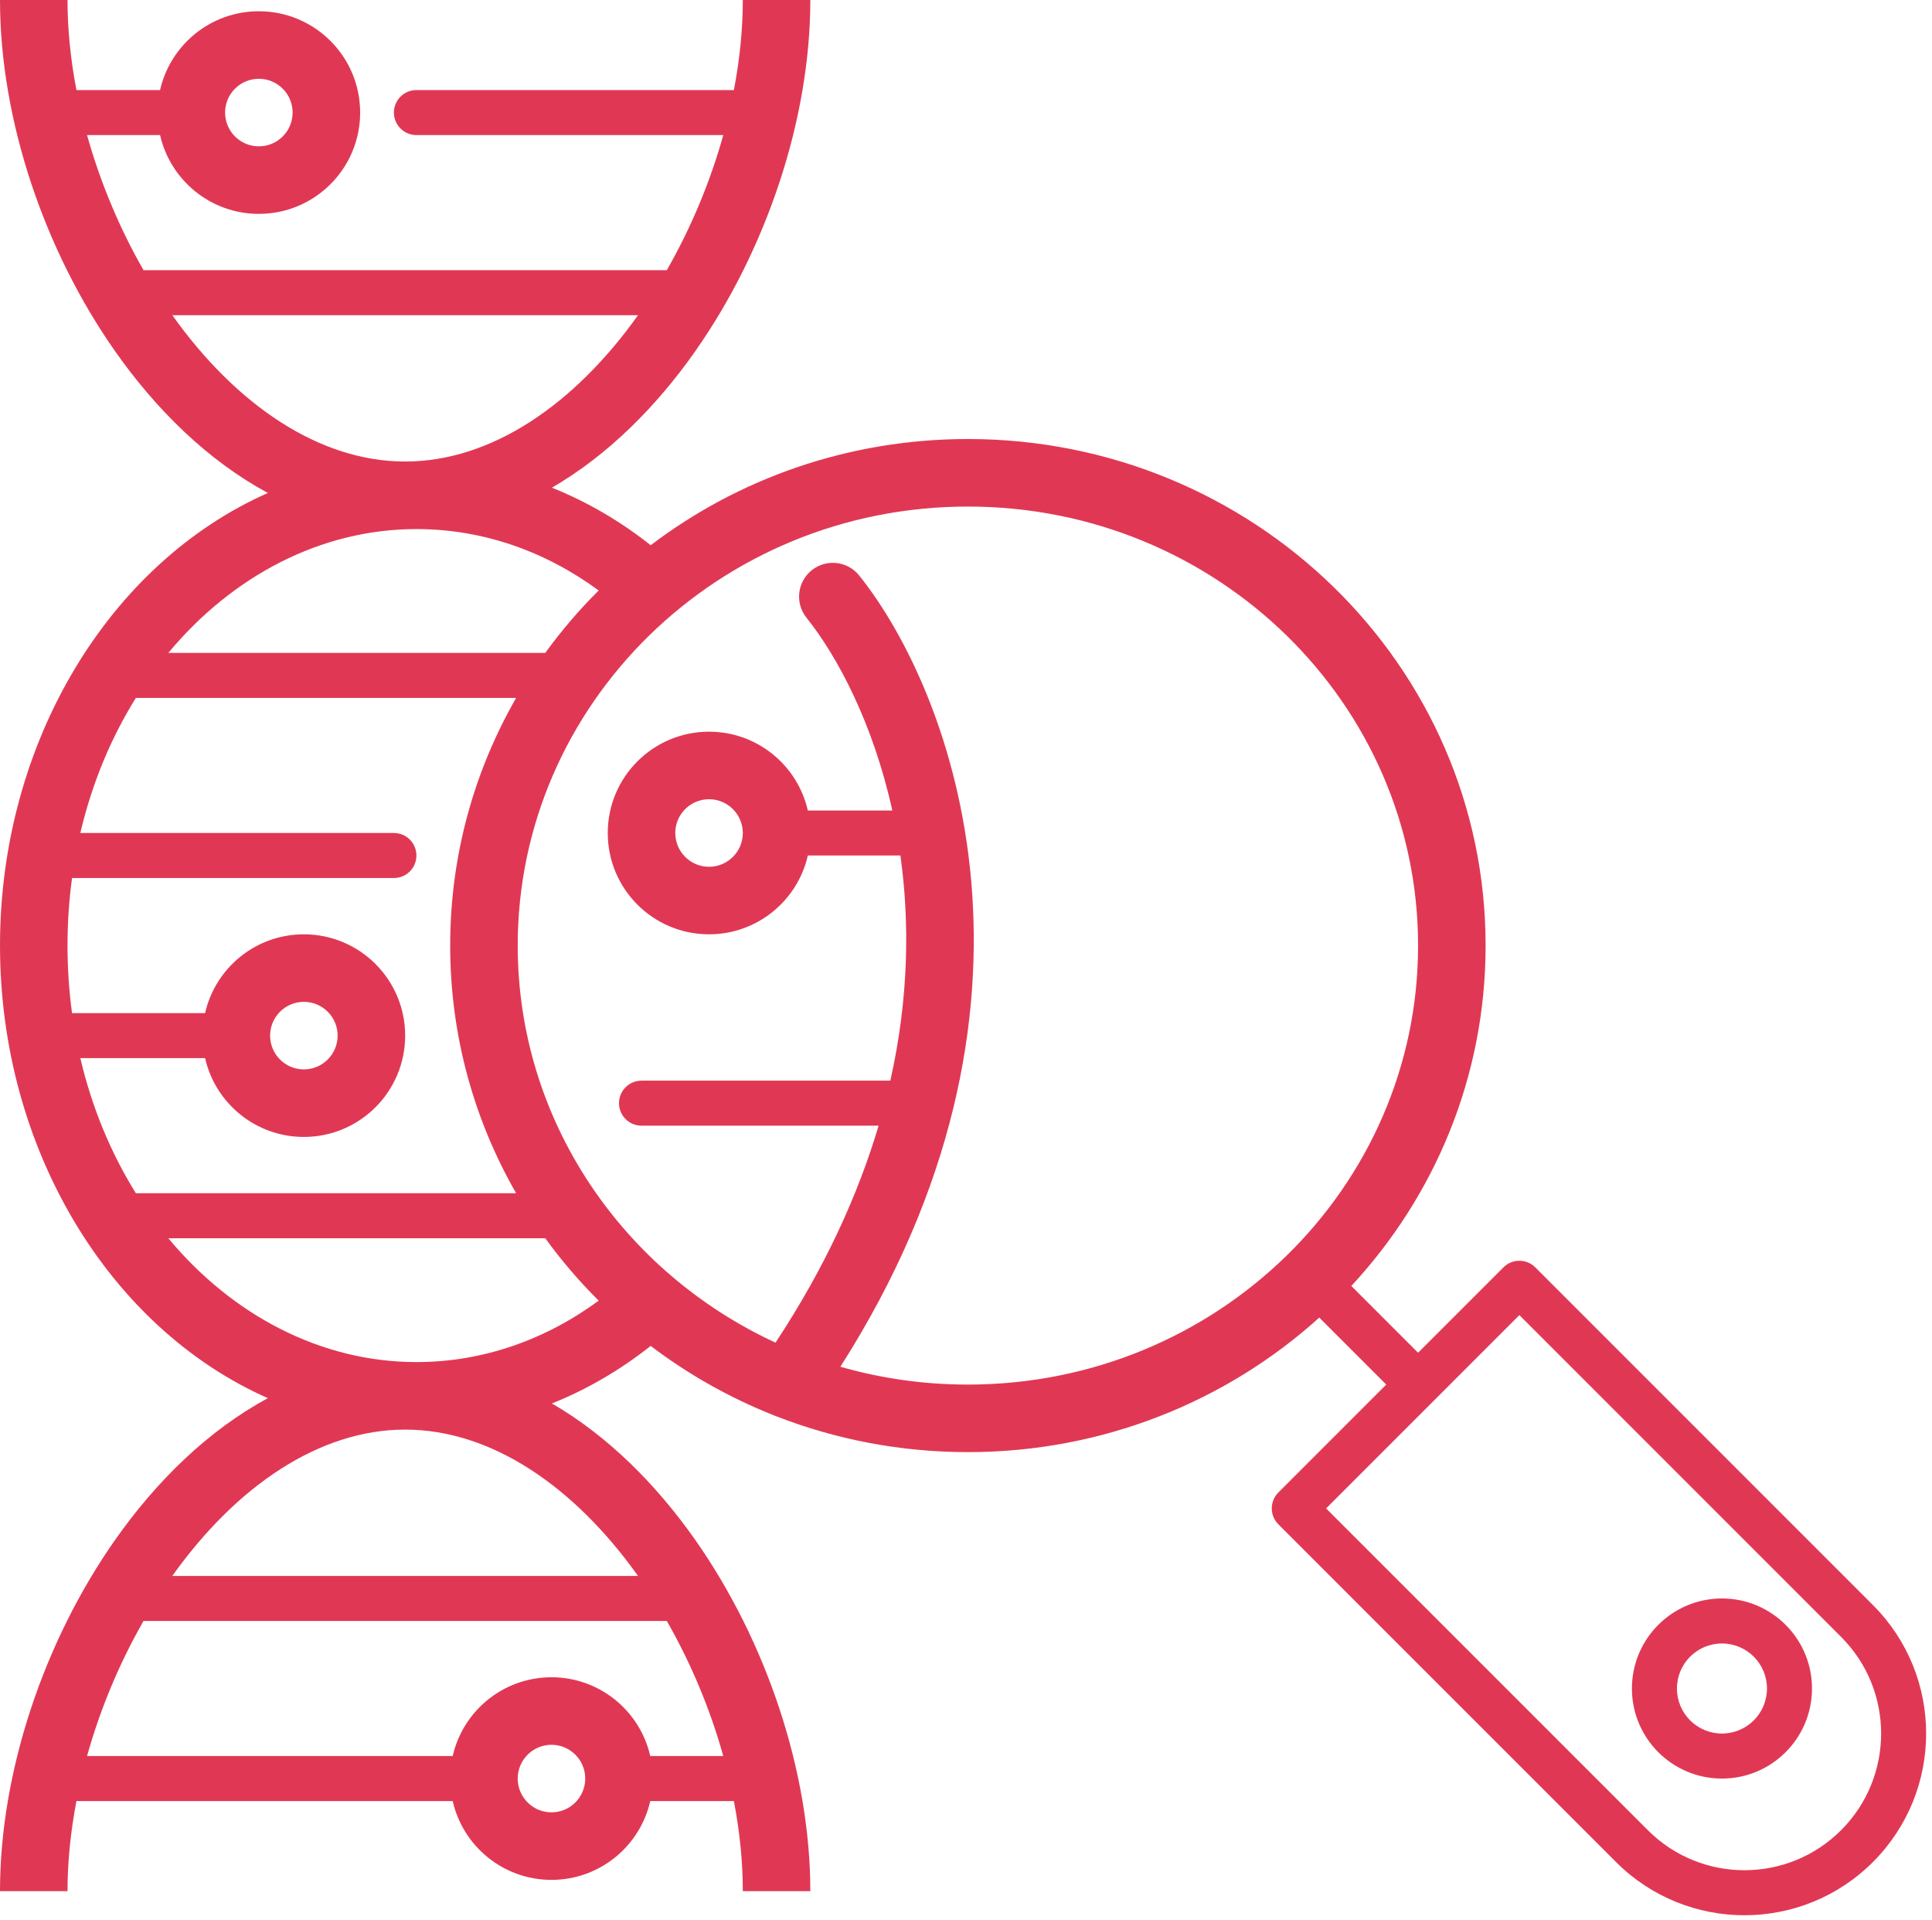 <svg width="156" height="155" viewBox="0 0 156 155" fill="none" xmlns="http://www.w3.org/2000/svg">
<path fill-rule="evenodd" clip-rule="evenodd" d="M13.913 25.445C19.059 32.674 25.762 37.259 32.715 37.259C39.668 37.259 46.371 32.674 51.517 25.445H13.913ZM53.841 21.81C55.796 18.401 57.347 14.681 58.401 10.905H33.624C32.62 10.905 31.806 10.091 31.806 9.088C31.806 8.084 32.62 7.27 33.624 7.27H59.258C59.729 4.812 59.978 2.365 59.978 0H65.43C65.43 9.643 61.872 20.179 56.153 28.334C52.999 32.83 49.067 36.761 44.564 39.371C47.423 40.512 50.101 42.086 52.54 44.016C59.623 38.638 68.516 35.442 78.153 35.442C101.179 35.442 119.956 53.69 119.956 76.336C119.956 86.931 115.845 96.564 109.112 103.816L114.503 109.207L121.397 102.313C122.107 101.604 123.258 101.604 123.967 102.313L151.23 129.576C156.959 135.305 156.959 144.593 151.23 150.322C145.501 156.05 136.213 156.05 130.485 150.322L103.222 123.059C102.512 122.349 102.512 121.198 103.222 120.489L111.933 111.777L106.525 106.369C99.063 113.115 89.087 117.23 78.153 117.23C72.731 117.23 67.545 116.218 62.784 114.375C62.674 114.34 62.566 114.298 62.461 114.249C58.882 112.83 55.548 110.939 52.54 108.656C50.101 110.586 47.423 112.159 44.564 113.301C49.067 115.911 52.999 119.842 56.153 124.338C61.872 132.493 65.43 143.028 65.43 152.672H59.978C59.978 150.306 59.729 147.859 59.258 145.401H52.505C51.679 149.044 48.421 151.763 44.529 151.763C40.637 151.763 37.379 149.044 36.553 145.401H6.361C6.298 145.401 6.236 145.398 6.174 145.392C5.702 147.853 5.452 150.303 5.452 152.672H-0C-0 143.028 3.558 132.493 9.278 124.338C12.608 119.59 16.807 115.471 21.63 112.874C8.819 107.21 -0 92.742 -0 76.336C-0 59.929 8.819 45.462 21.63 39.798C16.807 37.2 12.608 33.082 9.278 28.334C3.558 20.179 -0 9.643 -0 0H5.452C5.452 2.365 5.701 4.812 6.172 7.27H12.925C13.752 3.628 17.009 0.909 20.901 0.909C25.418 0.909 29.08 4.571 29.08 9.088C29.08 13.605 25.418 17.266 20.901 17.266C17.009 17.266 13.752 14.547 12.925 10.905H7.029C8.083 14.681 9.634 18.401 11.589 21.81H53.841ZM52.505 141.766H58.401C57.347 137.991 55.796 134.27 53.841 130.861H11.589C9.634 134.27 8.083 137.991 7.029 141.766H36.553C37.379 138.124 40.637 135.405 44.529 135.405C48.421 135.405 51.679 138.124 52.505 141.766ZM51.517 127.226H13.913C19.059 119.998 25.762 115.412 32.715 115.412C39.668 115.412 46.371 119.998 51.517 127.226ZM67.856 110.337C71.118 111.274 74.574 111.777 78.153 111.777C98.29 111.777 114.503 95.85 114.503 76.336C114.503 56.822 98.29 40.894 78.153 40.894C58.017 40.894 41.803 56.822 41.803 76.336C41.803 90.458 50.294 102.702 62.62 108.39C66.628 102.313 69.293 96.434 70.942 90.876H51.799C50.795 90.876 49.981 90.062 49.981 89.058C49.981 88.055 50.795 87.241 51.799 87.241H71.89C73.389 80.573 73.455 74.436 72.703 69.066H65.228C64.401 72.708 61.144 75.427 57.252 75.427C52.734 75.427 49.073 71.765 49.073 67.248C49.073 62.731 52.734 59.069 57.252 59.069C61.144 59.069 64.401 61.788 65.228 65.431H72.05C70.503 58.403 67.623 52.998 65.119 49.867C64.178 48.692 64.369 46.976 65.545 46.035C66.721 45.095 68.436 45.285 69.377 46.461C77.043 56.043 86.339 81.384 67.856 110.337ZM48.341 47.669C44.027 44.503 38.982 42.712 33.624 42.712C25.915 42.712 18.761 46.493 13.592 52.708H44.028C45.327 50.916 46.77 49.231 48.341 47.669ZM41.675 56.343H10.97C8.962 59.565 7.423 63.242 6.486 67.248H31.806C32.81 67.248 33.624 68.062 33.624 69.066C33.624 70.07 32.81 70.883 31.806 70.883H5.817C5.577 72.652 5.452 74.473 5.452 76.336C5.452 78.199 5.577 80.019 5.817 81.788H16.56C17.387 78.146 20.644 75.427 24.536 75.427C29.053 75.427 32.715 79.089 32.715 83.606C32.715 88.123 29.053 91.785 24.536 91.785C20.644 91.785 17.387 89.066 16.56 85.423H6.486C7.423 89.429 8.963 93.107 10.97 96.329H41.675C38.285 90.423 36.35 83.606 36.35 76.336C36.35 69.066 38.285 62.249 41.675 56.343ZM44.028 99.964H13.592C18.761 106.179 25.915 109.96 33.624 109.96C38.984 109.96 44.028 108.168 48.341 105.003C46.77 103.441 45.327 101.756 44.028 99.964ZM24.536 80.88C23.03 80.88 21.81 82.1 21.81 83.606C21.81 85.112 23.03 86.332 24.536 86.332C26.042 86.332 27.262 85.112 27.262 83.606C27.262 82.1 26.042 80.88 24.536 80.88ZM41.803 143.584C41.803 142.078 43.023 140.858 44.529 140.858C46.035 140.858 47.255 142.078 47.255 143.584C47.255 145.09 46.035 146.31 44.529 146.31C43.023 146.31 41.803 145.09 41.803 143.584ZM139.04 132.679C137.032 132.679 135.405 134.306 135.405 136.314C135.405 138.322 137.032 139.949 139.04 139.949C141.047 139.949 142.675 138.322 142.675 136.314C142.675 134.306 141.047 132.679 139.04 132.679ZM131.77 136.314C131.77 132.299 135.025 129.044 139.04 129.044C143.055 129.044 146.31 132.299 146.31 136.314C146.31 140.329 143.055 143.584 139.04 143.584C135.025 143.584 131.77 140.329 131.77 136.314ZM18.175 9.088C18.175 7.582 19.395 6.361 20.901 6.361C22.407 6.361 23.627 7.582 23.627 9.088C23.627 10.593 22.407 11.814 20.901 11.814C19.395 11.814 18.175 10.593 18.175 9.088ZM57.252 64.522C55.746 64.522 54.525 65.743 54.525 67.248C54.525 68.754 55.746 69.975 57.252 69.975C58.757 69.975 59.978 68.754 59.978 67.248C59.978 65.743 58.757 64.522 57.252 64.522ZM107.077 121.774L133.055 147.751C137.364 152.061 144.351 152.061 148.66 147.751C152.969 143.442 152.969 136.456 148.66 132.147L122.682 106.169L107.077 121.774Z" fill="#E03854"/>
</svg>
